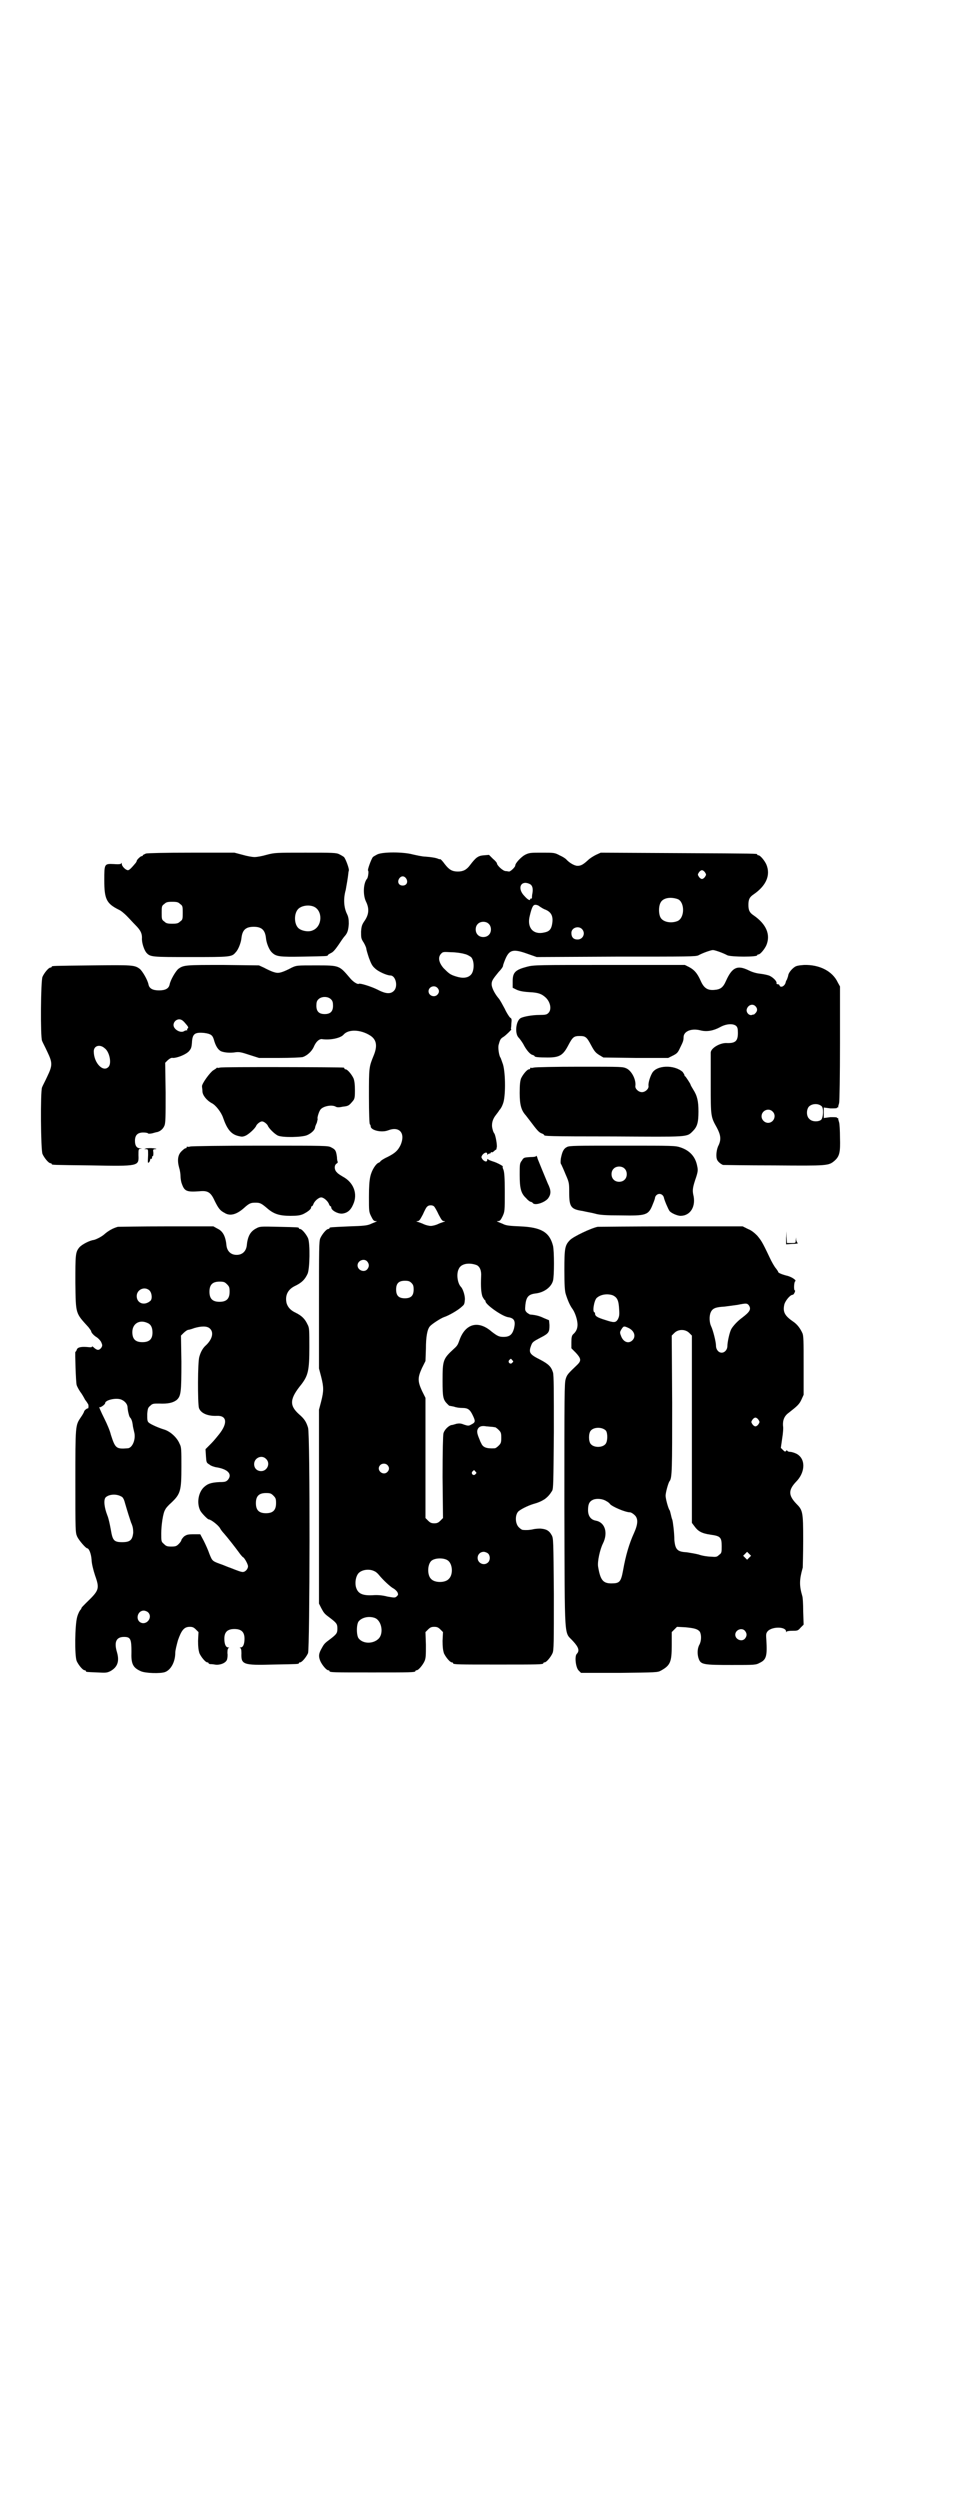 <?xml version="1.0" standalone="no"?>
<!DOCTYPE svg PUBLIC "-//W3C//DTD SVG 20010904//EN"
 "http://www.w3.org/TR/2001/REC-SVG-20010904/DTD/svg10.dtd">
<svg version="1.0" xmlns="http://www.w3.org/2000/svg"
 width="1100pt" height="2850pt" viewBox="0 0 1100 2850"
 preserveAspectRatio="xMidYMid meet">
<g transform="translate(0,2850) scale(0.5,-0.5)"
fill="#000000" stroke="none">
<path d="M333 3754 c-4 -2 -7 -3 -7 -4 0 -1 -1 -2 -3 -2 -2 0 -11 -8 -11 -11
0 -1 -1 -2 -2 -4 -10 -12 -15 -17 -18 -17 -5 0 -14 9 -14 14 0 3 -1 4 -1 2 -1
-2 -4 -3 -17 -2 -22 1 -22 1 -22 -37 0 -43 5 -53 33 -67 5 -2 13 -9 18 -14 6
-6 14 -15 20 -21 12 -12 15 -19 15 -29 -1 -11 5 -28 10 -34 9 -10 12 -10 101
-10 91 0 94 0 103 11 6 6 12 22 13 32 2 19 10 26 28 26 18 0 26 -7 28 -26 1
-11 7 -26 13 -32 10 -10 17 -11 72 -10 53 1 56 1 56 3 0 1 3 3 7 5 5 2 10 8
17 18 6 9 12 18 15 21 6 7 8 13 9 28 0 10 -1 16 -4 22 -7 14 -9 34 -3 55 2 11
5 28 6 38 0 3 1 5 1 6 2 2 -7 27 -11 31 -1 1 -6 4 -10 6 -7 4 -15 4 -78 4 -68
0 -70 0 -89 -5 -10 -3 -22 -5 -27 -5 -5 0 -17 2 -27 5 l-19 5 -98 0 c-62 0
-100 -1 -104 -2z m78 -115 c6 -4 6 -6 6 -20 0 -14 0 -16 -6 -20 -4 -4 -7 -5
-18 -5 -11 0 -14 1 -18 5 -6 4 -6 6 -6 20 0 14 0 16 6 20 4 4 7 5 18 5 11 0
14 -1 18 -5z m305 -6 c21 -9 20 -45 -2 -54 -10 -5 -28 -1 -34 6 -9 10 -9 32 0
42 7 8 24 11 36 6z"/>
<path d="M861 3752 c-4 -2 -9 -5 -10 -6 -4 -5 -13 -30 -11 -31 2 -1 0 -15 -2
-18 -9 -10 -10 -37 -3 -52 8 -16 7 -29 -2 -43 -7 -10 -8 -13 -9 -26 0 -14 0
-16 6 -25 3 -5 6 -12 6 -14 0 -2 3 -12 6 -21 5 -13 7 -18 14 -24 7 -7 27 -16
35 -16 12 0 18 -25 8 -35 -8 -8 -19 -7 -38 3 -14 7 -40 15 -42 13 -3 -2 -14 5
-21 14 -24 28 -23 28 -77 28 -44 0 -44 0 -55 -5 -17 -9 -26 -12 -32 -12 -6 0
-15 3 -32 12 l-11 5 -81 1 c-86 0 -91 0 -103 -9 -6 -5 -18 -25 -20 -36 -2 -9
-10 -13 -24 -13 -14 0 -22 4 -24 13 -2 11 -14 31 -20 36 -12 9 -17 9 -109 8
-90 -1 -92 -1 -92 -3 0 -1 -1 -2 -3 -2 -4 0 -14 -12 -18 -21 -4 -9 -5 -137 -1
-146 1 -3 7 -14 12 -25 12 -25 12 -31 0 -56 -5 -11 -11 -22 -12 -25 -4 -9 -3
-143 1 -152 4 -9 14 -21 18 -21 2 0 3 -1 3 -2 0 -2 2 -2 89 -3 110 -2 110 -2
109 23 0 13 0 14 4 15 5 0 5 0 0 1 -8 0 -12 6 -12 17 0 13 6 19 19 19 6 0 10
-1 11 -2 0 -1 3 -1 9 0 4 1 10 3 12 3 7 2 13 7 16 14 3 6 3 20 3 76 l-1 68 6
6 c5 4 8 6 12 5 9 0 28 7 36 15 5 6 6 8 7 19 1 21 6 25 28 23 15 -2 19 -5 22
-15 4 -15 10 -24 17 -27 8 -3 21 -4 33 -2 8 1 13 0 31 -6 l22 -7 46 0 c26 0
49 1 54 2 9 3 20 12 25 23 5 12 12 18 18 18 19 -3 43 2 50 10 11 13 39 12 61
-2 14 -9 17 -23 8 -45 -11 -27 -11 -27 -11 -93 0 -40 1 -63 2 -64 1 -1 2 -3 2
-5 0 -9 25 -15 40 -9 26 10 40 -7 28 -34 -6 -12 -12 -18 -30 -27 -9 -4 -16 -9
-16 -10 0 -1 -2 -2 -4 -3 -6 -2 -16 -17 -19 -32 -2 -9 -3 -23 -3 -46 0 -32 0
-34 5 -44 4 -8 6 -11 10 -11 4 0 4 0 0 -2 -2 -1 -8 -3 -12 -5 -7 -3 -15 -4
-48 -5 -44 -2 -45 -2 -45 -4 0 -1 -1 -2 -3 -2 -4 0 -14 -12 -18 -21 -3 -7 -3
-24 -3 -152 l0 -145 5 -19 c6 -24 6 -32 0 -56 l-5 -19 0 -221 0 -221 5 -10 c6
-11 7 -13 18 -21 17 -13 19 -15 19 -26 0 -11 -2 -13 -19 -26 -11 -8 -12 -10
-18 -21 -6 -11 -6 -17 -2 -27 4 -9 14 -21 18 -21 2 0 3 -1 3 -2 0 -3 9 -3 97
-3 87 0 99 0 99 3 0 1 1 2 3 2 4 0 14 12 18 21 3 7 3 14 3 37 l-1 29 6 6 c5 5
8 6 14 6 6 0 9 -1 14 -6 l6 -6 -1 -20 c0 -14 1 -21 3 -28 4 -9 14 -21 18 -21
2 0 3 -1 3 -2 0 -3 12 -3 103 -3 91 0 103 0 103 3 0 1 1 2 3 2 4 0 14 12 18
21 3 7 3 22 3 135 -1 123 -1 127 -5 134 -6 11 -13 14 -26 15 -7 0 -15 -1 -18
-2 -6 -1 -12 -2 -22 -1 -2 0 -6 3 -9 6 -8 8 -9 26 -2 35 4 5 22 14 35 18 11 3
18 6 26 11 8 6 12 11 17 19 3 5 3 19 4 134 0 92 0 130 -2 136 -4 13 -10 19
-29 29 -24 12 -27 16 -21 32 3 8 4 9 21 18 20 10 21 13 21 29 l-1 11 -12 5
c-10 5 -19 7 -31 8 -1 0 -4 2 -7 4 -5 5 -5 6 -4 18 2 18 7 24 23 26 19 2 36
14 40 29 3 10 3 68 0 80 -8 31 -27 42 -75 44 -24 1 -32 2 -38 5 -4 2 -10 4
-12 5 -4 2 -4 2 0 2 4 0 6 3 10 11 5 11 5 12 5 55 0 34 -1 45 -3 51 -2 4 -2 7
-2 7 5 0 -14 10 -22 12 -6 2 -11 4 -11 5 -1 1 -2 1 -2 -1 0 -6 -6 -5 -11 1 -3
5 -3 5 0 10 5 6 11 7 11 2 0 -3 1 -3 1 -1 1 1 3 2 4 2 2 0 3 1 3 2 0 1 1 2 2
1 1 -1 4 1 6 3 2 2 4 3 4 3 1 -1 1 3 2 7 0 10 -4 28 -6 30 -1 1 -3 5 -4 10 -3
11 0 22 7 31 3 4 7 9 8 11 1 2 3 3 3 4 1 1 4 6 6 12 6 15 6 68 0 89 -3 8 -5
15 -6 16 -3 4 -6 22 -4 29 3 11 4 14 11 18 6 4 18 16 18 17 -1 1 -1 1 -1 2 0
0 1 5 1 11 1 10 1 12 -3 14 -2 2 -8 11 -12 20 -5 9 -11 21 -15 25 -9 11 -15
24 -15 31 0 8 3 12 16 28 6 6 10 12 10 14 0 2 3 10 6 17 9 20 18 22 51 10 l20
-7 181 1 c166 0 182 0 188 3 11 6 29 12 33 12 4 0 22 -6 33 -12 10 -4 68 -4
68 0 0 1 1 2 3 2 4 0 14 12 18 21 10 24 0 48 -29 68 -9 6 -12 11 -12 24 0 13
3 18 12 24 29 20 39 44 29 68 -4 9 -14 21 -18 21 -2 0 -3 1 -3 2 0 2 2 2 -181
3 l-176 1 -11 -5 c-6 -3 -14 -8 -18 -12 -11 -10 -16 -13 -24 -13 -7 0 -19 7
-26 15 -2 2 -8 6 -15 9 -11 6 -13 6 -40 6 -26 0 -29 0 -39 -5 -9 -5 -22 -19
-22 -24 0 -4 -11 -14 -14 -14 -2 0 -5 1 -8 1 -6 0 -20 13 -20 18 0 1 -4 6 -9
10 l-9 9 -12 -1 c-13 -1 -18 -5 -31 -22 -8 -11 -16 -15 -28 -15 -13 0 -20 4
-30 17 -5 7 -10 12 -10 11 -1 0 -3 0 -5 1 -4 2 -15 4 -29 5 -7 0 -20 3 -29 5
-22 6 -69 6 -81 0z m748 -41 c3 -5 3 -5 0 -10 -2 -3 -5 -5 -7 -5 -2 0 -5 2 -7
5 -3 5 -3 5 0 10 2 3 5 5 7 5 2 0 5 -2 7 -5z m-682 -14 c5 -8 1 -16 -8 -16 -9
0 -13 8 -8 16 2 3 5 5 8 5 3 0 6 -2 8 -5z m283 -13 c5 -3 7 -10 5 -21 -1 -4
-1 -9 -1 -10 -1 -2 -1 -2 -2 -2 -1 1 -2 0 -2 -1 0 -4 -5 -2 -13 7 -18 18 -8
38 13 27z m337 -34 c16 -7 16 -43 -1 -50 -15 -6 -34 -2 -39 9 -4 8 -4 24 0 32
5 12 23 15 40 9z m-315 -17 c2 -1 7 -5 13 -7 14 -6 18 -16 15 -33 -2 -12 -7
-17 -18 -19 -25 -6 -40 11 -33 38 5 21 8 26 14 25 3 0 7 -2 9 -4z m-117 -39
c7 -6 7 -19 1 -25 -6 -7 -19 -7 -25 -1 -7 6 -7 19 -1 25 6 7 19 7 25 1z m213
-12 c9 -9 3 -24 -10 -24 -9 0 -14 5 -14 15 0 12 16 17 24 9z m-268 -57 c6 -1
12 -5 15 -7 8 -8 8 -33 -1 -41 -7 -7 -19 -8 -34 -3 -13 4 -16 7 -28 19 -11 13
-13 25 -5 33 4 4 5 4 23 3 10 0 24 -2 30 -4z m-62 -77 c5 -5 5 -11 0 -16 -7
-7 -20 -2 -20 8 0 10 13 15 20 8z m-242 -27 c3 -3 4 -7 4 -14 0 -13 -6 -19
-19 -19 -13 0 -19 6 -19 19 0 7 1 11 4 14 7 8 23 8 30 0z m-334 -53 c8 -9 9
-11 6 -13 -1 -1 -1 -2 -1 -3 1 -2 1 -2 0 -1 -1 0 -4 0 -7 -2 -8 -5 -24 4 -24
14 0 7 6 13 13 13 4 0 8 -2 13 -8z m-183 -58 c11 -8 16 -34 9 -42 -12 -14 -34
8 -34 35 0 13 14 17 25 7z m752 -361 c1 -1 6 -9 10 -18 6 -11 8 -15 12 -15 4
0 3 -1 -1 -2 -3 -1 -9 -3 -13 -5 -4 -2 -12 -4 -16 -4 -4 0 -12 2 -16 4 -4 2
-10 4 -13 5 -4 1 -5 2 -1 2 4 0 6 4 12 15 4 9 8 17 10 18 3 4 13 4 16 0z
m-153 -125 c5 -6 5 -12 0 -18 -7 -8 -22 -2 -22 9 0 11 15 17 22 9z m249 -8 c8
-3 12 -13 11 -26 -1 -24 0 -37 3 -46 2 -4 5 -8 5 -8 1 0 2 -1 2 -3 0 -7 36
-33 51 -36 15 -2 18 -9 14 -26 -4 -14 -10 -19 -24 -19 -10 0 -14 2 -27 12 -31
27 -61 18 -74 -21 -3 -8 -4 -11 -12 -18 -25 -23 -26 -26 -26 -73 0 -37 1 -43
11 -53 3 -3 5 -5 5 -4 0 0 4 -1 10 -2 5 -2 13 -3 19 -3 12 0 17 -3 23 -15 8
-16 7 -18 -3 -23 -5 -3 -7 -3 -16 0 -7 3 -11 3 -17 2 -4 -1 -9 -3 -12 -3 -7
-2 -16 -11 -18 -19 -1 -4 -2 -40 -2 -100 l1 -93 -6 -6 c-5 -5 -8 -6 -14 -6 -6
0 -9 1 -14 6 l-6 6 0 137 0 137 -8 16 c-10 22 -10 30 0 52 l8 16 1 28 c0 27 3
44 9 51 4 5 24 18 32 21 10 3 33 16 41 24 6 5 6 6 7 17 0 10 -5 24 -9 28 -8 8
-11 30 -5 41 5 12 23 15 40 9z m-148 -41 c4 -4 5 -7 5 -15 0 -14 -6 -20 -20
-20 -14 0 -20 6 -20 20 0 14 6 20 20 20 8 0 11 -1 15 -5z m230 -176 c3 -3 3
-3 0 -6 -4 -5 -11 1 -7 6 4 4 4 4 7 0z m-47 -152 c3 0 6 -1 8 -1 1 0 5 -3 8
-6 5 -5 6 -7 6 -18 0 -11 -1 -13 -6 -18 -3 -3 -7 -6 -9 -6 -19 -1 -27 2 -31
12 -2 3 -3 7 -4 9 -6 14 -6 19 -3 24 3 5 9 7 19 5 4 0 9 -1 12 -1z m-238 -87
c5 -5 5 -11 0 -16 -10 -10 -27 5 -16 16 4 4 12 4 16 0z m201 -15 c3 -3 3 -3 0
-6 -4 -5 -11 1 -7 6 4 4 4 4 7 0z m29 -187 c5 -5 5 -15 0 -20 -9 -9 -24 -2
-24 10 0 8 6 14 14 14 3 0 8 -2 10 -4z m-93 -15 c12 -7 14 -33 3 -43 -8 -9
-32 -9 -40 0 -9 8 -9 32 0 41 7 7 27 8 37 2z m-167 -25 c3 -1 8 -5 11 -9 9
-11 25 -26 32 -30 4 -2 8 -6 10 -9 2 -5 2 -6 -1 -9 -4 -4 -5 -4 -22 -1 -11 3
-23 4 -34 3 -24 -1 -34 4 -38 20 -2 10 0 23 6 30 7 8 24 11 36 5z m2 -107 c16
-7 20 -37 7 -48 -12 -11 -34 -11 -44 1 -6 6 -6 34 0 40 8 9 24 12 37 7z"/>
<path d="M1203 3496 c-27 -7 -33 -13 -33 -33 l0 -15 8 -4 c6 -3 14 -5 30 -6
21 -1 28 -4 37 -12 11 -10 15 -28 6 -36 -3 -3 -6 -4 -20 -4 -17 0 -39 -4 -44
-8 -10 -8 -12 -34 -4 -43 3 -3 8 -10 11 -15 7 -14 16 -24 21 -25 3 -1 5 -2 5
-3 0 -2 9 -3 30 -3 27 0 35 5 47 28 10 19 13 21 26 21 13 0 16 -2 26 -21 7
-13 10 -17 18 -22 l10 -6 74 -1 74 0 10 5 c10 5 12 7 17 18 7 14 8 17 8 24 0
14 18 21 38 16 15 -4 30 -1 45 7 14 8 30 9 37 3 3 -3 4 -6 4 -16 0 -19 -6 -24
-27 -23 -15 0 -35 -12 -35 -22 0 -3 0 -35 0 -72 0 -74 0 -74 14 -99 9 -17 10
-27 4 -40 -5 -9 -7 -27 -3 -34 2 -4 8 -9 13 -11 2 0 54 -1 116 -1 124 -1 125
-1 139 11 11 10 13 19 12 52 0 16 -1 32 -2 35 -1 3 -2 7 -2 8 0 2 0 2 -1 2 -1
-1 -2 0 -2 1 0 1 -6 1 -15 1 l-15 -2 0 12 0 12 15 -2 c9 0 15 0 15 1 0 1 1 2
2 1 1 0 1 0 1 2 0 1 1 5 2 8 1 3 2 65 2 136 l0 130 -5 9 c-12 26 -42 41 -77
40 -13 -1 -18 -2 -22 -5 -7 -5 -13 -13 -14 -18 0 -2 -2 -7 -3 -10 -2 -3 -3 -6
-3 -7 -2 -8 -11 -13 -14 -7 0 2 -2 3 -4 3 -2 0 -3 1 -3 2 2 4 -7 13 -15 17 -4
2 -14 4 -22 5 -10 1 -19 4 -27 8 -25 12 -37 7 -51 -24 -7 -16 -13 -20 -28 -21
-15 -1 -23 5 -30 21 -8 18 -15 25 -26 31 l-10 5 -172 0 c-163 0 -173 0 -188
-4z m521 -90 c5 -5 5 -11 0 -16 -2 -2 -4 -4 -4 -3 0 0 -2 0 -4 -1 -6 -2 -13 5
-12 12 2 10 13 15 20 8z m151 -228 c5 -4 4 -26 -1 -31 -6 -5 -21 -5 -27 2 -7
6 -7 21 -1 28 7 7 21 8 29 1z m-112 -12 c10 -9 3 -26 -10 -26 -8 0 -15 7 -15
15 0 13 16 20 25 11z"/>
<path d="M502 3266 c-4 -1 -6 -1 -6 0 0 0 -1 0 -2 -1 0 -1 -4 -3 -7 -5 -7 -4
-27 -31 -26 -37 0 -2 1 -7 1 -11 0 -9 10 -21 21 -27 9 -4 22 -21 26 -33 9 -26
18 -38 35 -42 8 -2 10 -2 17 1 8 4 22 17 24 23 1 2 4 5 7 7 5 3 7 3 12 0 3 -2
6 -5 7 -7 2 -6 15 -19 23 -23 11 -5 56 -4 67 1 9 4 17 11 18 17 0 2 2 7 4 11
1 4 2 8 2 9 -2 1 3 18 7 22 6 7 25 11 34 6 3 -2 8 -2 17 0 10 1 13 2 19 9 7 8
8 8 8 28 0 14 -1 21 -3 27 -4 9 -14 21 -18 21 -2 0 -3 1 -3 2 0 1 -1 2 -2 2
-7 1 -278 2 -282 0z"/>
<path d="M1218 3266 c-3 -1 -6 -1 -7 0 0 0 -1 0 -1 -2 0 -1 -1 -2 -3 -2 -4 0
-14 -12 -18 -21 -2 -6 -3 -14 -3 -33 0 -28 4 -40 14 -51 3 -4 7 -9 10 -13 15
-20 20 -26 26 -28 3 -1 6 -3 6 -4 0 -2 4 -3 159 -3 171 -1 166 -2 180 12 10
10 13 19 13 45 0 24 -3 36 -12 50 -3 5 -6 10 -6 11 0 2 -11 18 -12 19 -1 0 -2
1 -2 3 0 1 -2 4 -4 7 -19 17 -60 16 -70 -3 -5 -9 -9 -23 -8 -29 1 -6 -7 -14
-15 -14 -8 0 -16 8 -15 14 2 14 -8 34 -20 40 -9 4 -9 4 -108 4 -54 0 -101 -1
-104 -2z"/>
<path d="M434 3086 c-3 -1 -6 -1 -7 0 0 0 -1 0 -1 -2 0 -1 -1 -2 -3 -2 -1 0
-5 -3 -9 -7 -8 -8 -10 -20 -5 -38 2 -6 3 -15 3 -19 0 -4 1 -12 3 -17 6 -17 11
-19 40 -17 19 2 26 -2 35 -22 8 -16 12 -22 22 -27 12 -8 27 -5 45 11 12 11 16
12 26 12 10 0 13 -1 27 -13 15 -13 28 -17 53 -17 16 0 22 1 29 4 10 5 18 11
18 15 0 2 1 3 2 3 1 0 2 2 3 4 2 7 12 16 18 16 6 0 16 -9 18 -16 1 -2 2 -4 3
-4 1 0 2 -1 2 -3 0 -6 13 -14 24 -14 12 1 20 7 26 21 11 24 1 50 -23 63 -5 3
-12 7 -14 10 -6 5 -7 16 -1 20 2 1 3 3 3 4 -1 0 -2 6 -2 11 -2 14 -3 17 -13
22 -7 4 -12 4 -162 4 -85 0 -157 -1 -160 -2z"/>
<path d="M1294 3085 c-8 -4 -11 -11 -14 -26 -1 -8 -1 -12 1 -14 1 -2 6 -13 10
-23 8 -18 8 -20 8 -41 0 -33 4 -38 31 -42 8 -2 21 -4 28 -6 10 -3 24 -4 58 -4
59 -1 64 0 74 26 3 7 5 13 5 15 1 4 5 8 10 8 5 0 9 -4 10 -8 1 -6 10 -27 13
-31 4 -5 18 -11 25 -11 23 0 36 22 29 49 -2 10 -1 17 7 40 4 13 4 16 2 25 -4
21 -17 35 -38 42 -12 4 -16 4 -132 4 -107 0 -121 0 -127 -3z m131 -49 c7 -6 7
-19 1 -25 -6 -7 -19 -7 -25 -1 -7 6 -7 19 -1 25 6 7 19 7 25 1z"/>
<path d="M334 3082 l-5 -2 5 0 c4 0 4 -1 4 -13 -1 -20 -1 -20 3 -16 1 2 2 5 2
6 -1 0 0 1 1 1 2 -1 3 1 3 3 0 1 0 3 1 3 2 0 2 3 2 8 -1 7 -1 8 5 8 4 1 2 1
-5 2 -7 1 -14 0 -16 0z"/>
<path d="M1224 3065 c0 -2 -5 -3 -14 -3 -14 -1 -15 -1 -19 -8 -5 -6 -5 -9 -5
-32 0 -32 3 -43 15 -54 4 -5 9 -8 10 -8 1 0 4 -1 5 -3 5 -6 27 1 35 11 7 10 7
18 -1 34 -8 19 -19 46 -23 56 -1 5 -3 8 -3 7z"/>
<path d="M269 2903 c-11 -3 -22 -9 -32 -18 -6 -5 -18 -11 -23 -12 -9 -1 -27
-10 -33 -17 -9 -11 -9 -17 -9 -81 1 -72 0 -68 30 -101 3 -4 6 -8 6 -9 0 -3 6
-10 13 -14 3 -2 8 -7 10 -11 3 -7 3 -8 0 -13 -5 -6 -9 -6 -16 0 -3 3 -5 4 -5
3 0 -2 -3 -2 -12 -1 -14 1 -22 -1 -23 -7 -1 -2 -2 -4 -3 -4 -1 0 1 -70 3 -76
1 -3 4 -9 8 -15 4 -5 9 -14 11 -18 3 -4 6 -8 6 -9 1 0 2 -3 2 -6 0 -4 -1 -6
-1 -5 -2 1 -9 -5 -9 -7 0 -1 -3 -7 -8 -14 -12 -18 -12 -18 -12 -146 0 -111 0
-116 4 -125 4 -9 20 -27 23 -27 4 0 9 -12 10 -26 0 -8 4 -24 8 -36 11 -31 9
-34 -21 -63 -5 -5 -10 -10 -10 -11 0 -1 -1 -3 -3 -5 -1 -1 -5 -8 -7 -16 -5
-18 -6 -87 -1 -100 4 -9 14 -21 18 -21 2 0 3 -1 3 -2 0 -2 1 -2 26 -3 19 -1
22 -1 30 3 16 9 21 22 15 43 -7 23 -2 35 16 35 15 0 17 -5 17 -34 -1 -27 3
-36 21 -44 10 -5 46 -6 56 -2 13 5 23 23 23 44 0 5 3 17 6 28 8 23 14 31 27
31 6 0 9 -1 14 -6 l6 -6 -1 -20 c0 -14 1 -21 3 -28 4 -9 14 -21 18 -21 2 0 3
-1 3 -2 0 -1 1 -1 3 -2 1 0 6 0 11 -1 11 -2 25 3 28 11 1 3 2 10 1 15 0 8 1
11 3 12 2 0 1 1 -1 1 -6 0 -9 8 -9 20 0 15 7 22 23 22 16 0 23 -7 23 -22 0
-12 -3 -20 -9 -20 -2 0 -3 -1 -1 -1 2 -1 3 -4 3 -12 -1 -26 3 -28 73 -26 56 1
58 1 58 3 0 1 1 2 3 2 4 0 14 12 18 21 4 10 5 501 0 514 -4 13 -8 20 -21 31
-22 20 -21 35 6 68 15 20 18 31 18 84 0 39 0 45 -4 52 -6 13 -13 20 -27 27
-11 5 -18 12 -21 22 -4 18 3 32 21 40 14 7 21 14 27 27 5 11 6 69 1 81 -4 9
-14 21 -18 21 -2 0 -3 1 -3 2 0 2 -2 2 -47 3 -41 1 -42 1 -51 -4 -13 -7 -19
-18 -21 -40 -2 -12 -10 -20 -23 -20 -13 0 -21 8 -23 20 -2 22 -8 34 -21 40
l-9 5 -107 0 c-59 0 -109 -1 -111 -1z m249 -131 c5 -5 6 -7 6 -17 0 -16 -7
-23 -23 -23 -16 0 -23 7 -23 23 0 16 7 23 23 23 10 0 12 -1 17 -6z m-177 -14
c6 -6 7 -20 2 -24 -14 -12 -31 -5 -31 11 0 15 18 23 29 13z m-5 -74 c8 -3 12
-10 12 -22 0 -15 -7 -22 -23 -22 -16 0 -23 7 -23 23 0 19 16 29 34 21z m143
-13 c10 -9 5 -26 -11 -40 -5 -5 -10 -13 -13 -24 -4 -11 -4 -106 -1 -117 4 -12
20 -19 41 -18 23 1 25 -17 5 -42 -12 -15 -15 -18 -23 -26 l-8 -8 1 -16 c1 -14
1 -15 8 -19 3 -3 10 -5 14 -6 28 -4 39 -16 28 -29 -4 -4 -6 -5 -19 -5 -20 -1
-28 -4 -37 -13 -12 -13 -15 -36 -7 -52 3 -6 17 -20 19 -20 5 0 22 -13 26 -20
2 -4 7 -10 9 -12 8 -9 26 -32 34 -43 4 -6 9 -11 9 -11 3 0 12 -16 12 -21 0 -6
-6 -13 -12 -13 -4 0 -12 3 -27 9 -3 1 -11 4 -18 7 -25 9 -24 8 -31 25 -3 9 -9
22 -13 30 l-8 15 -15 0 c-14 0 -16 -1 -22 -5 -3 -3 -6 -7 -6 -8 0 -2 -3 -6 -6
-9 -5 -5 -7 -6 -17 -6 -10 0 -12 1 -17 6 -6 5 -6 6 -6 24 0 18 4 47 9 54 1 3
7 10 14 16 21 20 23 27 23 82 0 38 0 45 -4 52 -6 15 -22 29 -36 33 -13 4 -31
12 -35 16 -3 3 -3 7 -3 19 1 13 2 15 7 19 5 5 7 5 20 5 21 -1 32 2 40 8 10 9
11 17 11 87 l-1 60 6 6 c4 4 9 7 10 7 2 0 9 2 14 4 17 5 30 5 36 -1z m-202
-162 c7 -3 13 -9 14 -16 0 -3 1 -10 2 -14 1 -4 2 -9 4 -11 3 -3 5 -9 6 -17 0
-3 2 -10 3 -15 5 -17 -4 -38 -15 -38 -26 -2 -28 0 -38 31 -2 9 -9 25 -14 35
-10 20 -14 30 -12 28 2 -2 13 6 13 9 0 7 25 13 37 8z m330 -135 c11 -10 3 -28
-11 -28 -9 0 -16 6 -16 16 0 14 17 22 27 12z m17 -84 c5 -5 6 -7 6 -17 0 -16
-7 -23 -23 -23 -16 0 -23 7 -23 23 0 16 7 23 23 23 10 0 12 -1 17 -6z m-347
-2 c3 -1 6 -6 8 -14 7 -24 10 -33 14 -45 4 -9 5 -14 5 -24 -2 -16 -7 -21 -25
-21 -19 0 -22 4 -26 28 -2 11 -5 26 -8 33 -7 18 -9 35 -4 41 7 7 24 9 36 2z
m61 -264 c12 -12 -5 -32 -19 -22 -10 8 -4 26 9 26 3 0 8 -2 10 -4z"/>
<path d="M1364 2903 c-15 -3 -55 -22 -63 -30 -12 -12 -13 -19 -13 -69 0 -35 1
-47 3 -54 5 -16 10 -27 16 -35 6 -9 11 -25 11 -35 0 -9 -3 -16 -10 -22 -3 -3
-4 -7 -4 -18 l0 -14 10 -10 c12 -13 13 -18 4 -27 -22 -21 -24 -23 -27 -33 -3
-10 -3 -35 -3 -290 1 -319 -1 -284 20 -308 13 -14 15 -22 8 -29 -5 -6 -2 -32
5 -38 l5 -5 88 0 c83 1 87 1 94 5 22 12 25 20 25 58 l0 30 6 6 6 6 19 -1 c21
-2 28 -4 33 -10 4 -7 4 -21 -1 -30 -5 -9 -5 -23 -1 -33 5 -12 11 -13 75 -13
53 0 55 0 64 5 15 7 17 16 15 51 -1 14 -1 16 3 21 10 11 42 11 42 -1 0 -2 1
-2 1 0 1 1 6 2 13 2 12 0 13 0 19 7 l7 7 -1 31 c0 16 -1 32 -2 34 -7 24 -7 37
1 65 0 3 1 31 1 63 0 65 -1 68 -16 83 -18 19 -18 31 0 50 19 19 22 47 6 60 -4
4 -15 8 -21 8 -2 0 -4 1 -5 2 -1 2 -2 2 -3 0 -2 -2 -3 -2 -7 2 l-5 5 3 21 c2
12 3 25 2 29 -1 13 3 23 13 30 19 15 24 19 29 30 l5 11 0 67 c0 56 0 68 -3 74
-5 11 -12 20 -21 26 -19 13 -24 22 -20 39 2 8 13 22 19 22 3 0 7 10 5 10 -3 0
-2 20 1 21 3 2 -7 9 -17 12 -13 3 -22 7 -22 9 0 1 -2 4 -5 8 -3 3 -10 15 -15
26 -17 36 -19 38 -28 49 -6 6 -13 12 -21 15 l-12 6 -163 0 c-90 0 -165 -1
-168 -1z m34 -156 c11 -5 14 -12 15 -33 1 -12 0 -16 -3 -22 -5 -8 -9 -8 -30
-1 -16 5 -22 8 -22 14 0 2 -1 3 -1 3 -6 0 -1 28 5 33 9 8 24 10 36 6z m311
-23 c6 -9 2 -15 -15 -28 -11 -8 -21 -19 -25 -26 -4 -7 -9 -30 -9 -39 0 -8 -6
-15 -13 -15 -7 0 -13 7 -13 16 0 9 -7 36 -11 44 -4 8 -5 23 -1 32 4 9 11 12
31 13 9 1 22 3 30 4 20 4 22 4 26 -1z m-276 -51 c14 -6 19 -19 11 -28 -9 -10
-22 -5 -27 10 -3 7 -2 9 1 14 5 8 6 8 15 4z m140 -12 l6 -6 0 -213 0 -214 6
-8 c8 -11 16 -16 37 -19 22 -3 25 -6 25 -26 0 -14 0 -16 -6 -20 -5 -5 -7 -5
-19 -4 -7 0 -20 2 -28 5 -8 2 -21 4 -27 5 -21 1 -26 6 -28 28 0 8 -1 21 -2 29
-1 8 -2 16 -3 18 -1 2 -2 7 -3 11 -1 4 -2 9 -3 10 -3 4 -9 26 -9 33 0 7 6 29
9 33 6 7 6 28 6 178 l-1 154 6 6 c9 9 25 9 34 0z m158 -198 c3 -5 3 -5 0 -10
-2 -3 -5 -5 -7 -5 -2 0 -5 2 -7 5 -3 5 -3 5 0 10 2 3 5 5 7 5 2 0 5 -2 7 -5z
m-348 -25 c4 -6 4 -24 -1 -30 -7 -9 -27 -9 -34 0 -5 6 -5 24 0 30 7 9 27 9 35
0z m0 -160 c4 -2 8 -5 9 -7 5 -6 35 -19 46 -19 2 0 7 -3 10 -6 9 -8 8 -21 -1
-41 -11 -24 -19 -51 -25 -85 -5 -27 -8 -30 -27 -30 -19 0 -25 8 -30 38 -2 11
4 39 11 53 12 24 5 48 -16 52 -12 2 -18 11 -18 24 0 14 3 20 12 24 8 3 21 2
29 -3z m327 -129 l-5 -5 -4 4 -5 5 4 4 5 5 4 -4 5 -5 -4 -4z m-10 -167 c5 -6
5 -12 0 -18 -7 -8 -22 -2 -22 9 0 11 15 17 22 9z"/>
<path d="M1794 2878 l0 -15 14 1 c8 0 14 1 13 2 -2 0 -3 4 -4 7 l0 6 -1 -6 c0
-7 0 -7 -10 -7 l-10 0 -1 14 0 13 -1 -15z"/>
</g>
</svg>
